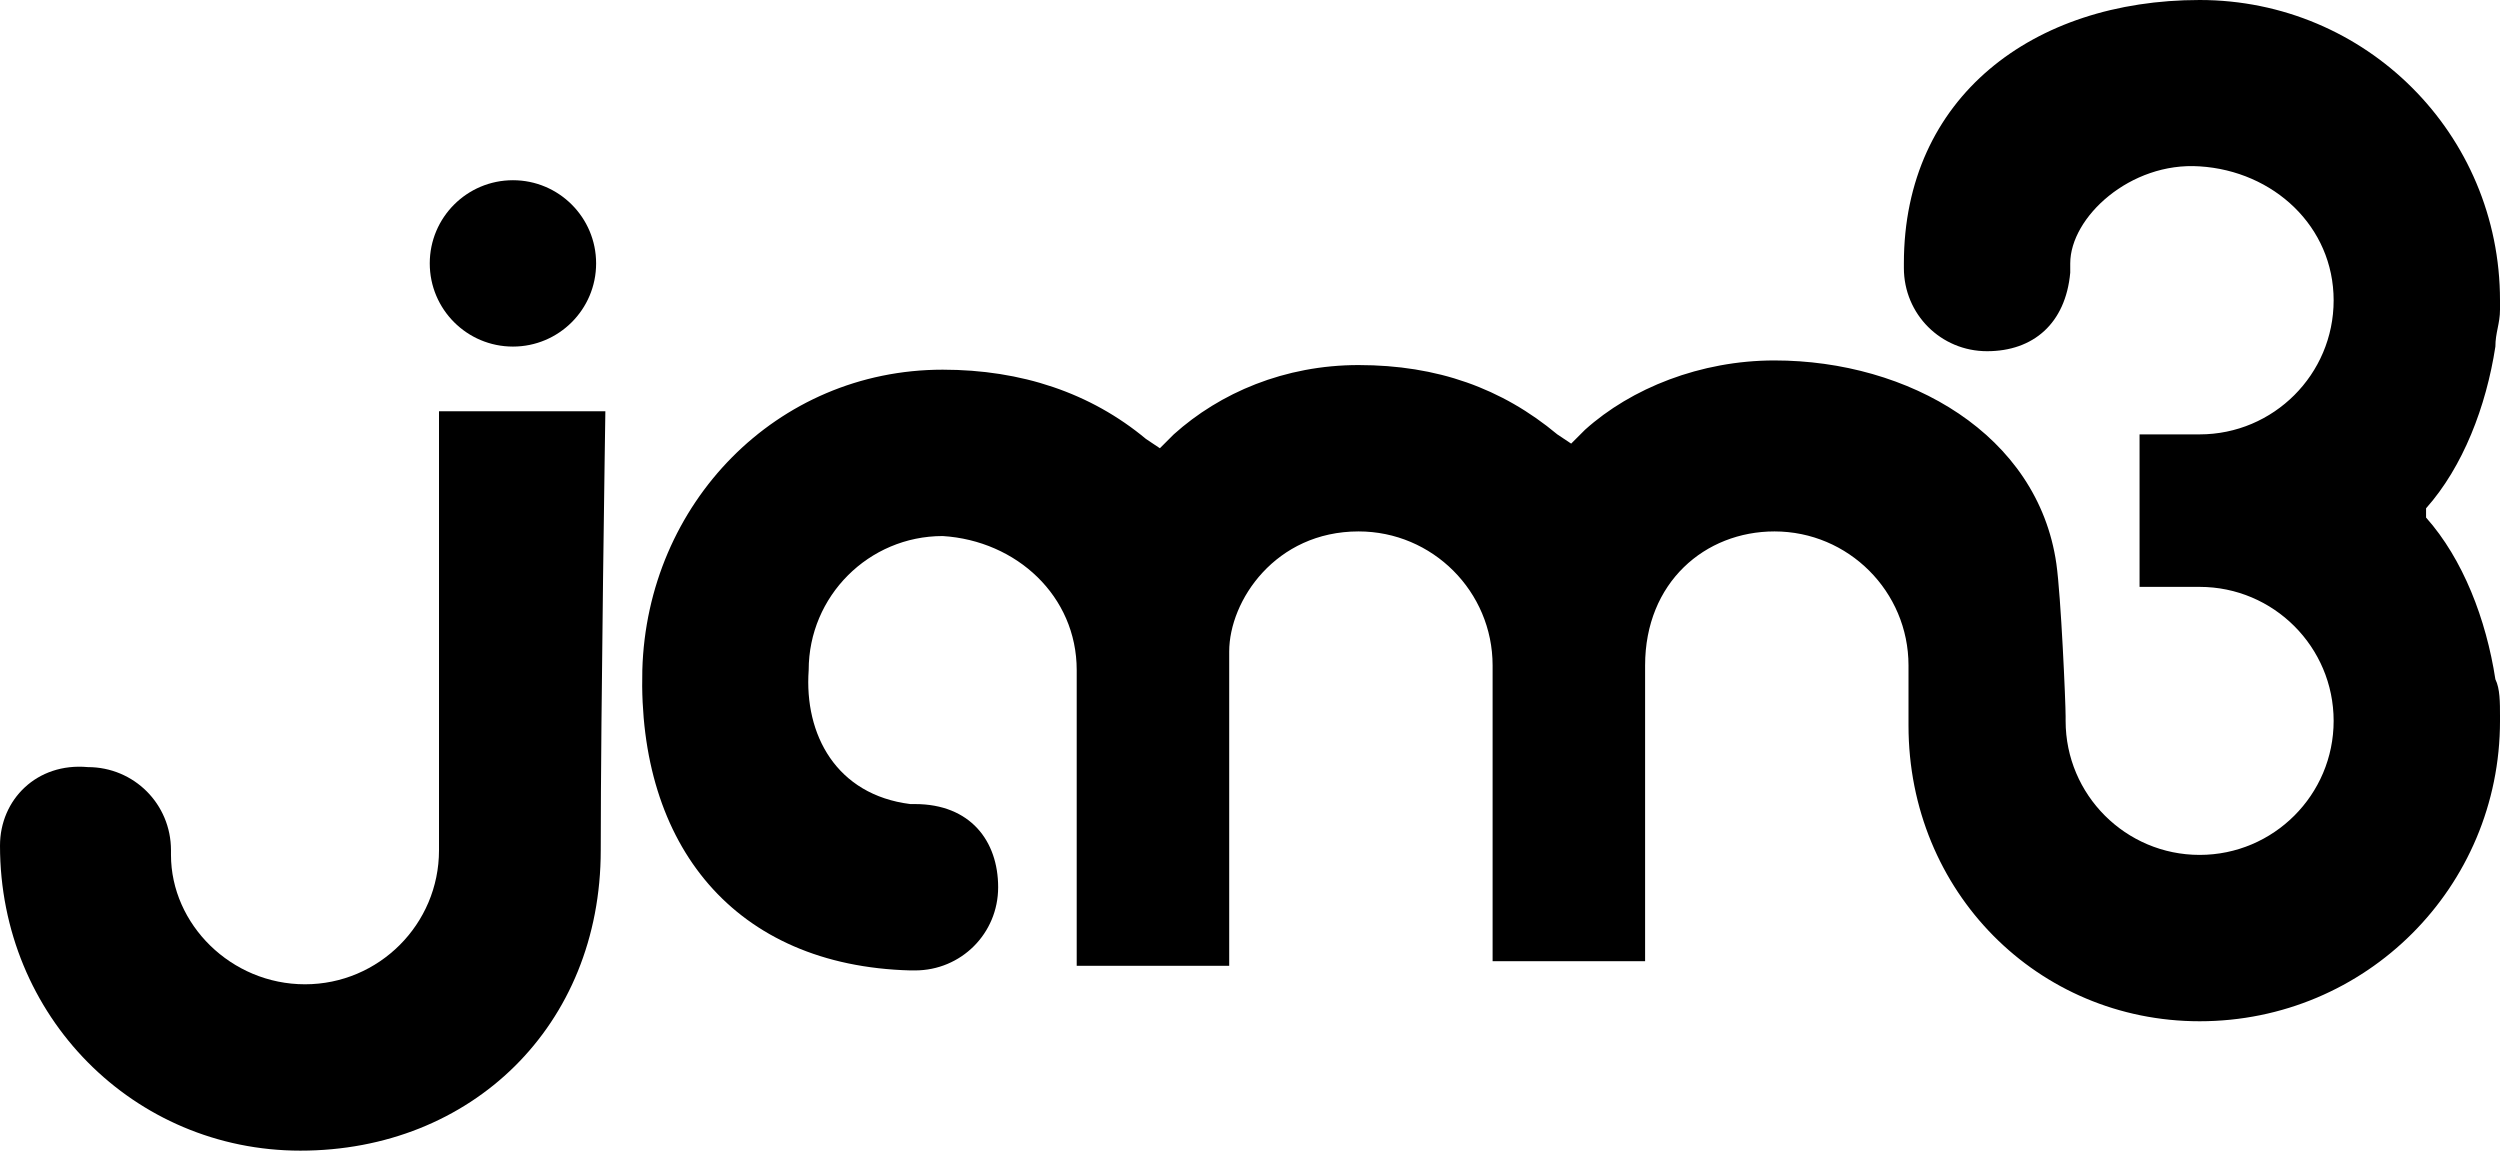 <svg xmlns="http://www.w3.org/2000/svg" xmlns:xlink="http://www.w3.org/1999/xlink" id="Layer_1" x="0" y="0" enable-background="new 0 0 54.1 24.9" version="1.1" viewBox="0 0 54.1 24.9" xml:space="preserve"><g><path d="M54.1,6.5c0-3.6-2.9-6.5-6.5-6.5c-3.6,0-6.4,2.1-6.4,5.7v0.1c0,1,0.8,1.8,1.8,1.8c1,0,1.7-0.6,1.8-1.7l0-0.2 c0-1,1.3-2.2,2.8-2.1c1.6,0.1,2.9,1.3,2.9,2.9c0,1.6-1.3,2.9-2.9,2.9c-0.1,0-0.7,0-0.8,0h-0.5v3.3h0.5c0.1,0,0.7,0,0.8,0 c1.6,0,2.9,1.3,2.9,2.9c0,1.6-1.3,2.9-2.9,2.9c-1.6,0-2.9-1.3-2.9-2.9v-0.1c0-0.3-0.1-2.6-0.2-3.3c-0.4-2.8-3.2-4.4-6.1-4.4 c-1.6,0-3.1,0.6-4.1,1.5L34,9.6l-0.3-0.2c-1.2-1-2.6-1.5-4.3-1.5c-1.6,0-3,0.6-4,1.5l-0.3,0.3l-0.3-0.2c-1.2-1-2.7-1.5-4.4-1.5h0 c-3.6,0-6.4,2.9-6.5,6.5c-0.1,3.8,2,6.4,5.8,6.5h0.1c1,0,1.8-0.8,1.8-1.8c0-1-0.6-1.8-1.8-1.8h-0.1c-1.6-0.2-2.3-1.5-2.2-2.9 c0-1.6,1.3-2.9,2.9-2.9c1.6,0.1,2.9,1.3,2.9,2.9v6.4h3.3c0,0,0-5.7,0-6.8c0-1.1,1-2.6,2.8-2.6c1.6,0,2.9,1.3,2.9,2.9v6.4h3.3 c0,0,0-5.2,0-6.4c0-1.8,1.3-2.9,2.8-2.9c1.6,0,2.9,1.3,2.9,2.9c0,0,0,1,0,1.2v0.1c0,3.6,2.8,6.4,6.3,6.4c3.6,0,6.5-2.9,6.5-6.5v0 c0,0,0-0.1,0-0.1h0c0-0.3,0-0.6-0.1-0.8c-0.2-1.3-0.7-2.6-1.5-3.5l0-0.1l0-0.1c0.8-0.9,1.3-2.2,1.5-3.5c0-0.3,0.1-0.5,0.1-0.8h0 C54.1,6.5,54.1,6.5,54.1,6.5L54.1,6.5z"/><path d="M0,18.3L0,18.3c0,3.7,2.9,6.6,6.5,6.6l0,0c3.7,0,6.5-2.7,6.5-6.5l0,0c0-3,0.1-9.5,0.1-9.5l-3.6,0l0,9.5 c0,1.6-1.3,2.9-2.9,2.9l0,0c-1.6,0-2.9-1.3-2.9-2.8l0,0v-0.1c0-1-0.8-1.8-1.8-1.8l0,0C0.8,16.5,0,17.3,0,18.3L0,18.3z"/><circle cx="11.1" cy="5.7" r="1.8"/></g></svg>